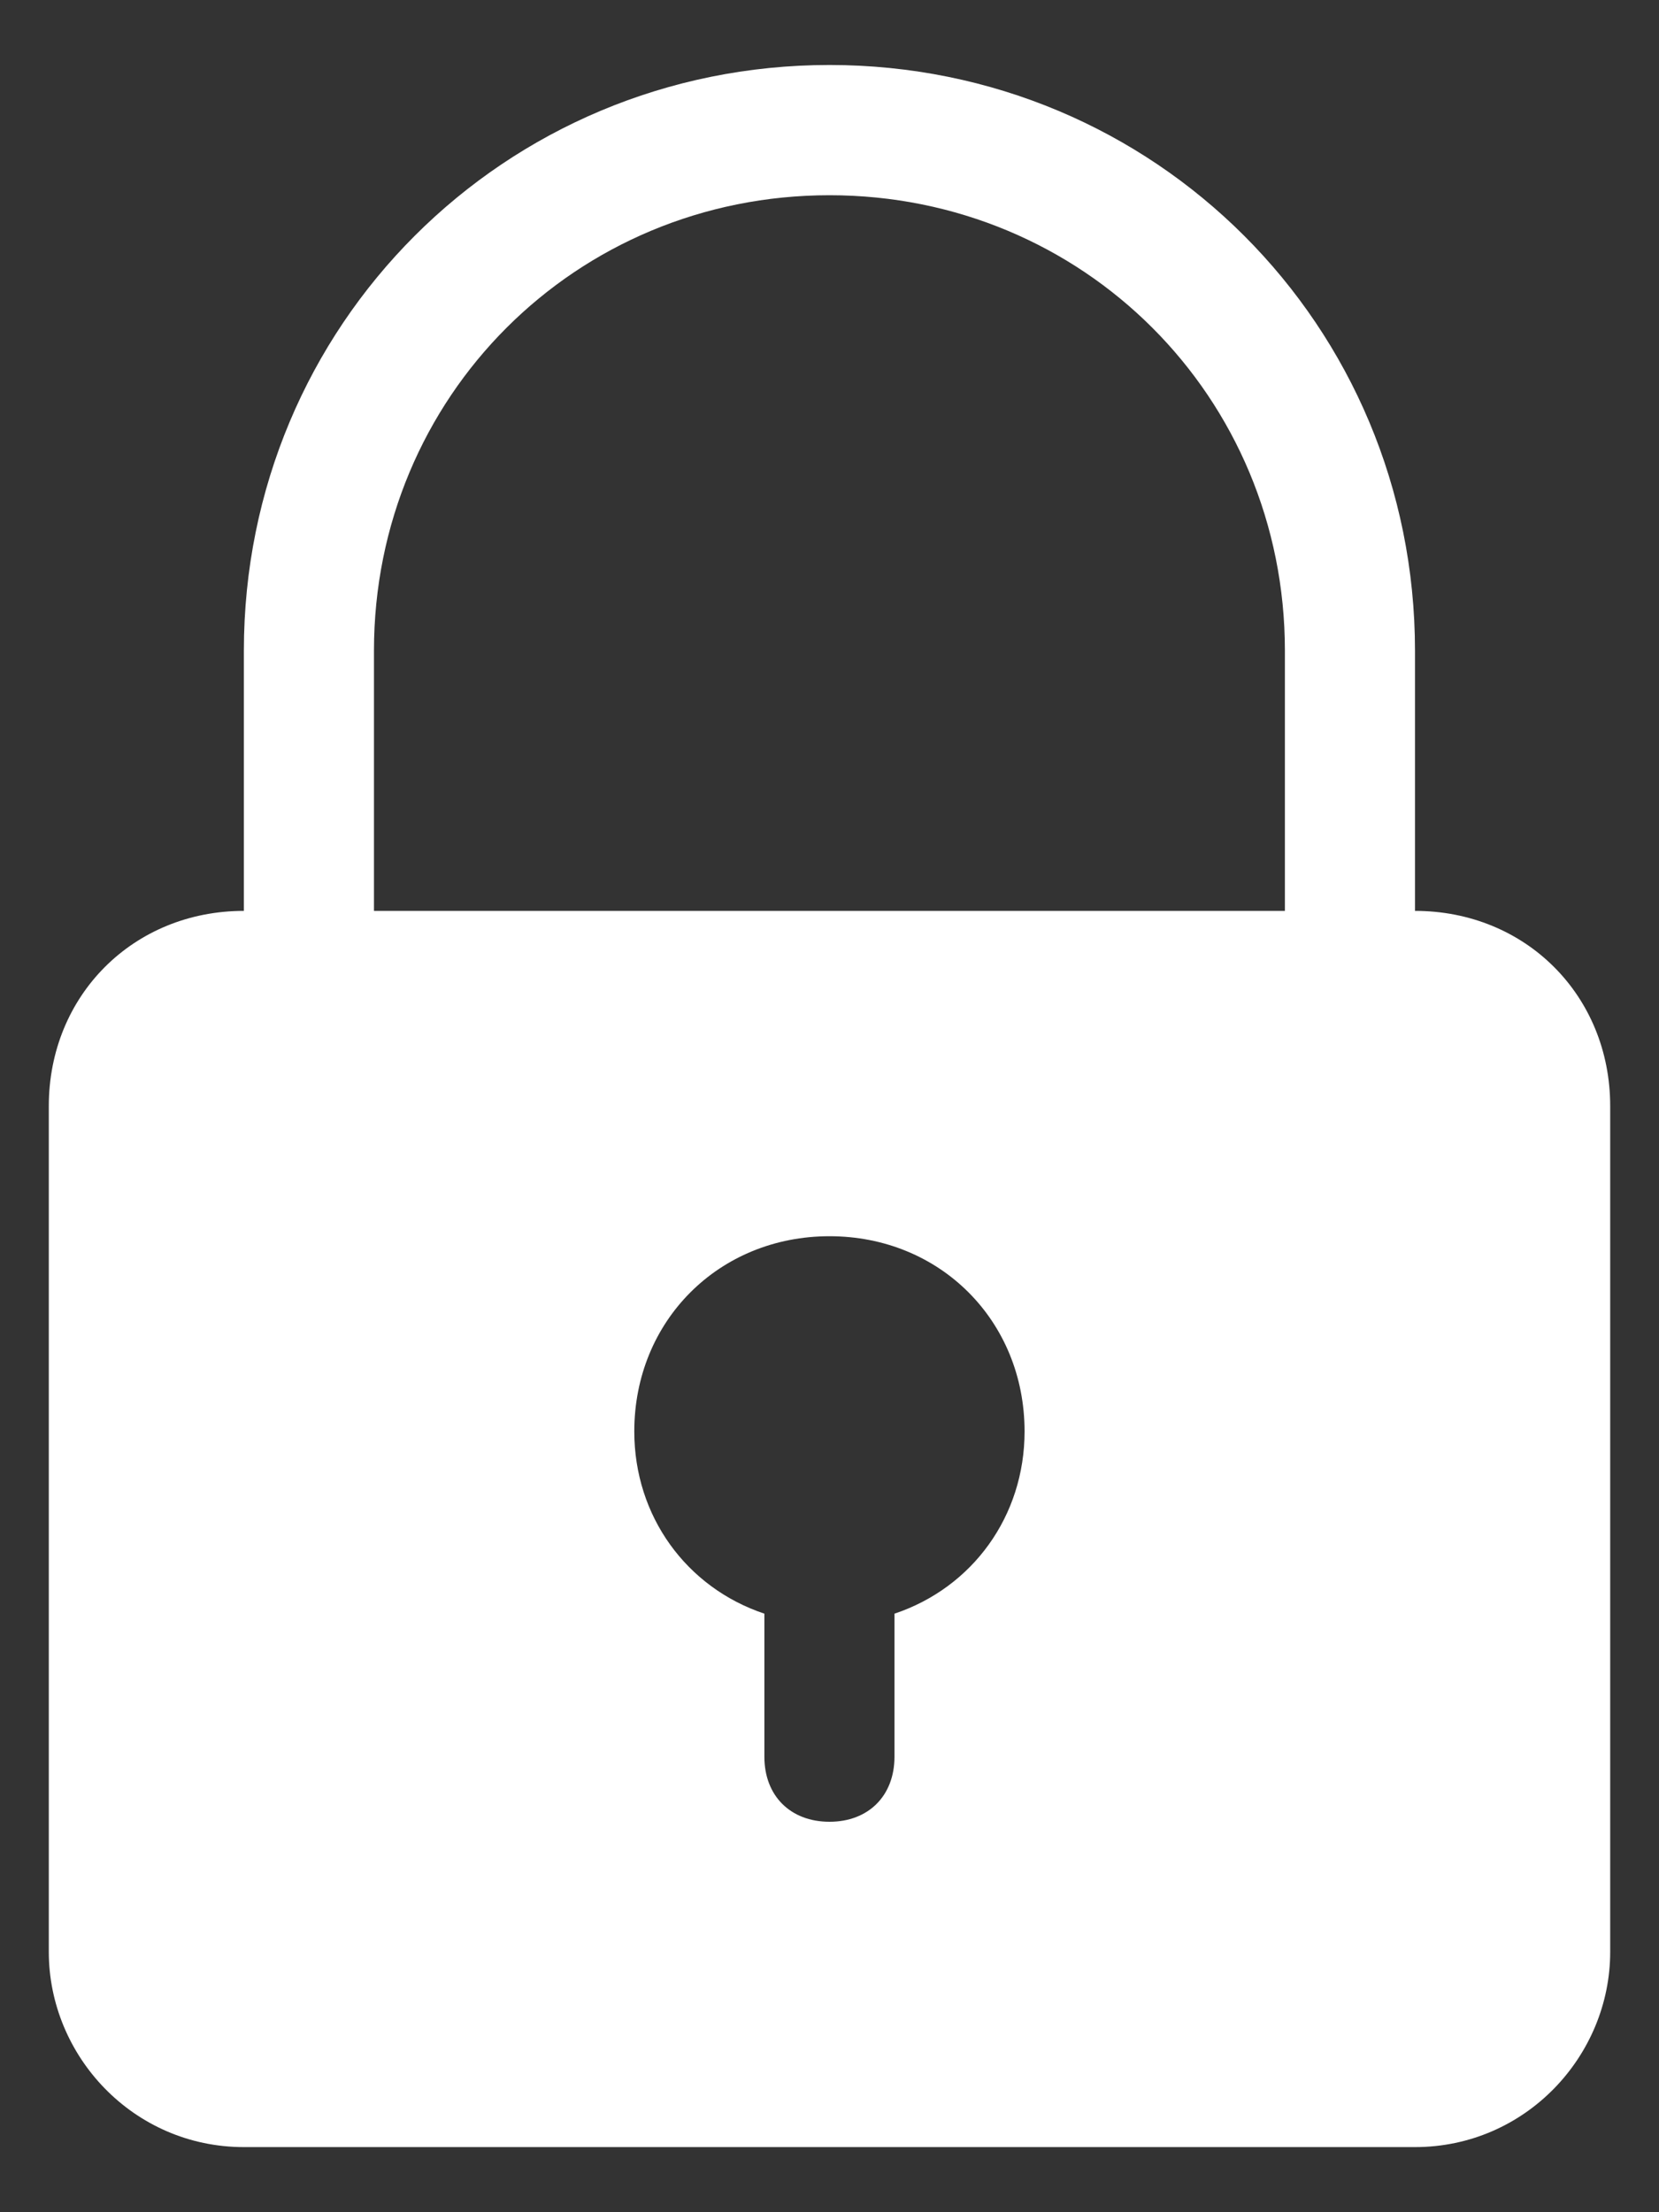 <svg width="12" height="16" viewBox="0 0 12 16" fill="none" xmlns="http://www.w3.org/2000/svg">
<rect x="0" y="0" width="12" height="16" fill="#333333" stroke="none"/>
<path d="M10.235 6.588V4.706C10.235 2.353 8.353 0.47 6 0.47C3.647 0.47 1.764 2.353 1.764 4.706V6.588C0.964 6.588 0.353 7.2 0.353 8V14.117C0.353 14.87 0.964 15.529 1.764 15.529H10.235C11.035 15.529 11.647 14.87 11.647 14.117V8C11.647 7.2 11.035 6.588 10.235 6.588ZM2.705 4.706C2.705 2.87 4.164 1.412 6 1.412C7.835 1.412 9.294 2.87 9.294 4.706V6.588H2.705V4.706ZM6.47 11.671V12.706C6.47 12.988 6.282 13.176 6 13.176C5.717 13.176 5.529 12.988 5.529 12.706V11.671C4.964 11.482 4.588 10.965 4.588 10.353C4.588 9.553 5.2 8.941 6 8.941C6.8 8.941 7.411 9.553 7.411 10.353C7.411 10.965 7.035 11.482 6.47 11.671Z" fill="white"/>
</svg>
